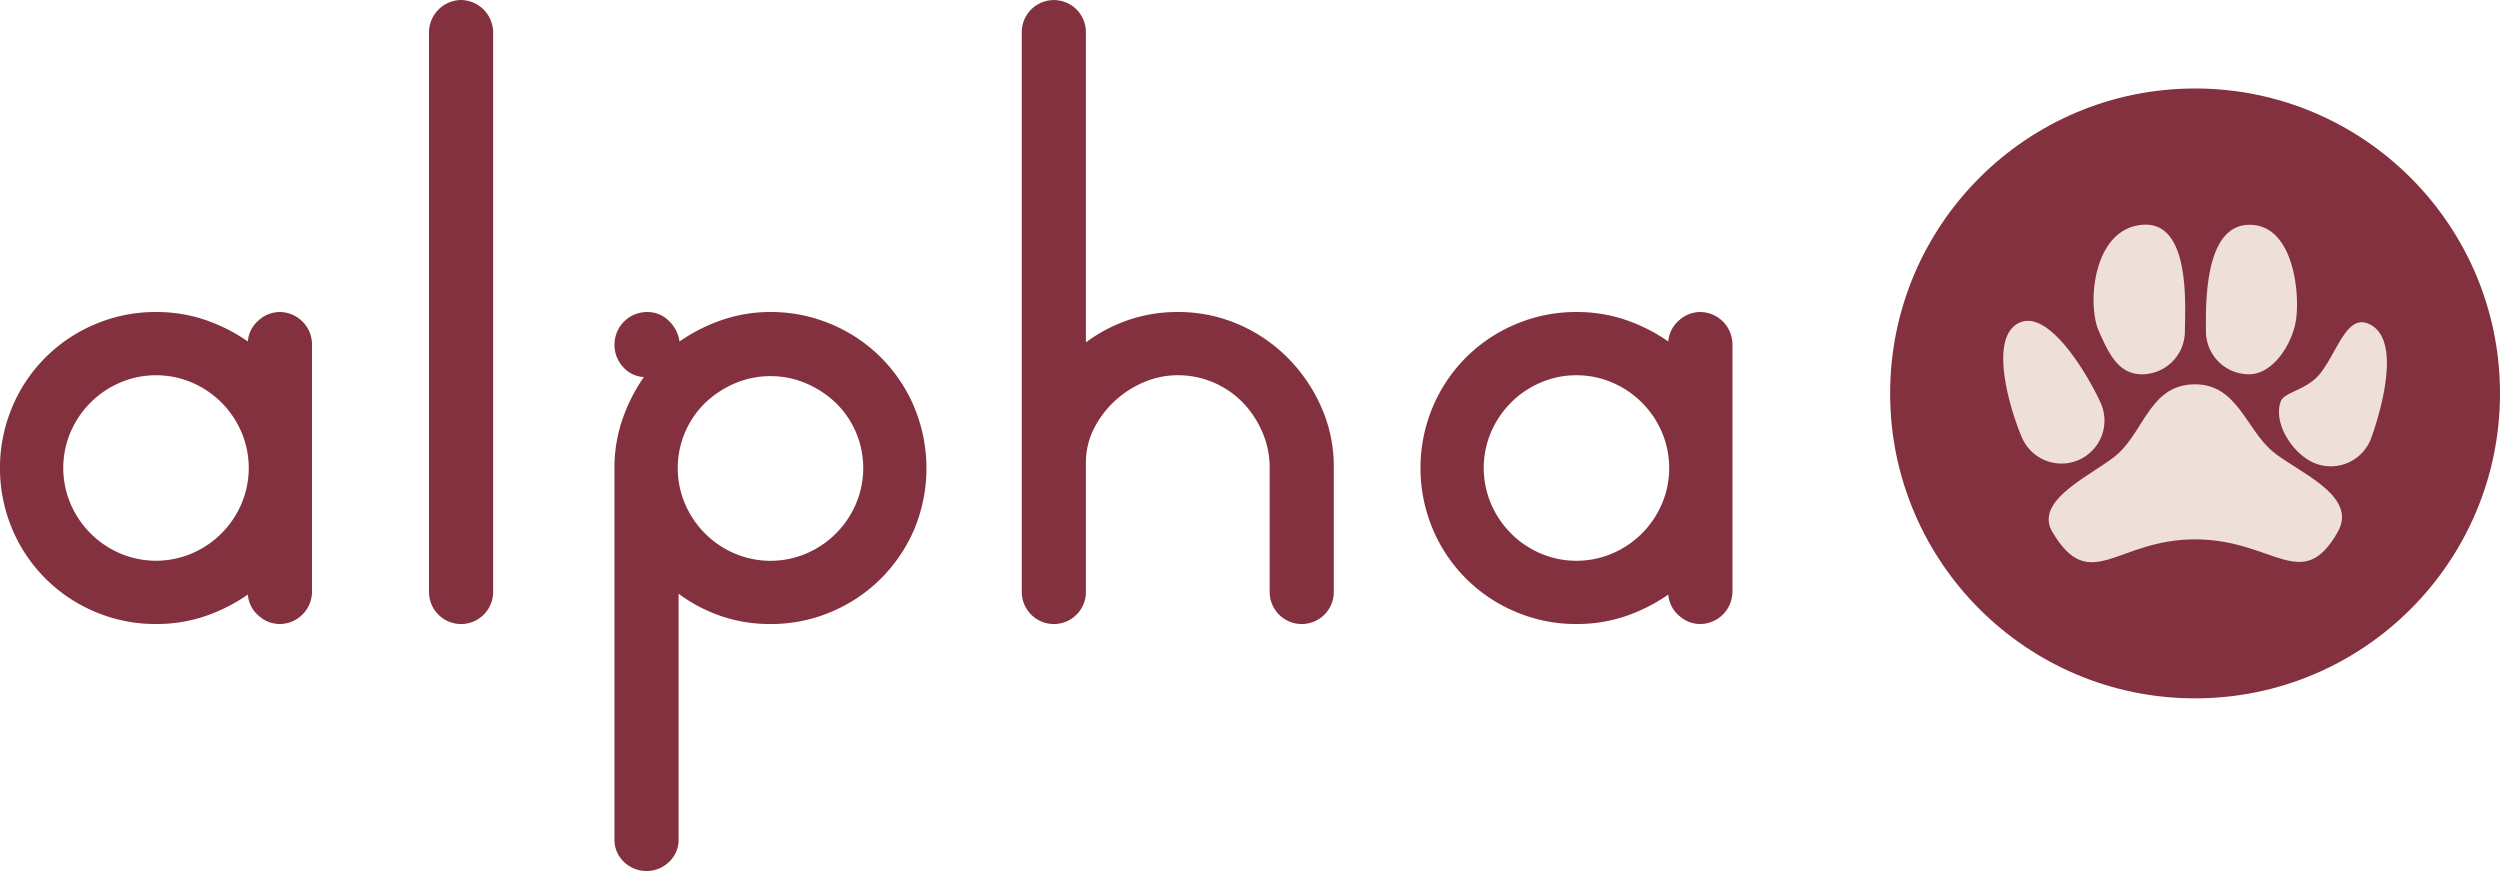 <svg id="Layer_1" data-name="Layer 1" xmlns="http://www.w3.org/2000/svg" viewBox="0 0 1889 658.15"><defs><style>.cls-1{fill:#83313f;}.cls-2{fill:#eee0d9;}</style></defs><title>alpha_logo_beige</title><path class="cls-1" d="M128.88,444.34a114.26,114.26,0,0,1,37,5.9,129.83,129.83,0,0,1,32.42,16.37,22.8,22.8,0,0,1,7.86-15.72,23.68,23.68,0,0,1,16.37-6.55,24.59,24.59,0,0,1,24.23,24.23V655.86a24.59,24.59,0,0,1-24.23,24.23,23.63,23.63,0,0,1-16.37-6.55,22.76,22.76,0,0,1-7.86-15.72,129.33,129.33,0,0,1-32.42,16.37,114.26,114.26,0,0,1-37,5.9A116,116,0,0,1,83,670.92a116.67,116.67,0,0,1-62.87-62.86,119.16,119.16,0,0,1,0-91.68A116.65,116.65,0,0,1,83,453.51,116.14,116.14,0,0,1,128.88,444.34Zm0,47.8a67.31,67.31,0,0,0-27.18,5.57A70.88,70.88,0,0,0,64.37,535a69.1,69.1,0,0,0,0,54.36,70.95,70.95,0,0,0,37.33,37.34,69.1,69.1,0,0,0,54.36,0,70.95,70.95,0,0,0,37.33-37.34,69.1,69.1,0,0,0,0-54.36,70.88,70.88,0,0,0-37.33-37.33A67.51,67.51,0,0,0,128.88,492.14Z" transform="translate(-11 -208.58)"/><path class="cls-1" d="M359.38,208.59a24.59,24.59,0,0,1,24.23,24.23V655.87a24.23,24.23,0,0,1-48.46,0V232.81a24.57,24.57,0,0,1,24.23-24.22Z" transform="translate(-11 -208.58)"/><path class="cls-1" d="M593.16,444.34A116.18,116.18,0,0,1,639,453.51a116.65,116.65,0,0,1,62.87,62.87,120,120,0,0,1,0,92,118.78,118.78,0,0,1-25.21,37.33A117.35,117.35,0,0,1,639,670.93a116,116,0,0,1-45.84,9.17,114.22,114.22,0,0,1-37-5.9,118,118,0,0,1-32.42-17V842.5a23,23,0,0,1-7.2,17.36,24.54,24.54,0,0,1-34.06,0,23,23,0,0,1-7.2-17.36V562.22a112.19,112.19,0,0,1,5.89-36.34,129.5,129.5,0,0,1,16.37-32.42,22.23,22.23,0,0,1-16-7.86,24.32,24.32,0,0,1-6.22-16.37,24.59,24.59,0,0,1,24.88-24.88,22.59,22.59,0,0,1,16.05,6.55,26.4,26.4,0,0,1,8.19,15.72,129.32,129.32,0,0,1,32.42-16.37A111.58,111.58,0,0,1,593.16,444.34Zm0,48.46A67.31,67.31,0,0,0,566,498.37a74.78,74.78,0,0,0-22.27,14.74,68.89,68.89,0,0,0-15.06,76.3A70.95,70.95,0,0,0,566,626.75a69.1,69.1,0,0,0,54.36,0,70.95,70.95,0,0,0,37.33-37.34,69.1,69.1,0,0,0,0-54.36,68.16,68.16,0,0,0-15.06-21.94,75,75,0,0,0-22.27-14.74A67.34,67.34,0,0,0,593.16,492.8Z" transform="translate(-11 -208.58)"/><path class="cls-1" d="M900.94,444.34a113.84,113.84,0,0,1,45.51,9.17,119,119,0,0,1,37.33,25.21,123.74,123.74,0,0,1,25.54,37.33,110.44,110.44,0,0,1,9.5,45.51v94.3a24.23,24.23,0,0,1-48.46,0V562.21A67.31,67.31,0,0,0,964.79,535a75.07,75.07,0,0,0-14.73-22.27,68.5,68.5,0,0,0-49.12-20.63,65.22,65.22,0,0,0-25.54,5.24,75.23,75.23,0,0,0-22.27,14.41,73.33,73.33,0,0,0-15.71,21,56.3,56.3,0,0,0-5.9,25.54v97.58a24.23,24.23,0,0,1-48.46,0v-423a24.23,24.23,0,0,1,48.46,0V467.26a118.17,118.17,0,0,1,32.42-17A114.3,114.3,0,0,1,900.94,444.34Z" transform="translate(-11 -208.58)"/><path class="cls-1" d="M1202.18,444.34a114.26,114.26,0,0,1,37,5.9,129.6,129.6,0,0,1,32.41,16.37,22.8,22.8,0,0,1,7.86-15.72,23.68,23.68,0,0,1,16.37-6.55,24.59,24.59,0,0,1,24.23,24.23V655.86a24.59,24.59,0,0,1-24.23,24.23,23.63,23.63,0,0,1-16.37-6.55,22.76,22.76,0,0,1-7.86-15.72,129.43,129.43,0,0,1-32.41,16.37,114.26,114.26,0,0,1-37,5.9,116,116,0,0,1-45.84-9.17,116.7,116.7,0,0,1-62.86-62.86,119.16,119.16,0,0,1,0-91.68,116.67,116.67,0,0,1,62.86-62.87A116.18,116.18,0,0,1,1202.18,444.34Zm0,47.8a67.27,67.27,0,0,0-27.18,5.57A70.91,70.91,0,0,0,1137.68,535a69.1,69.1,0,0,0,0,54.36A71,71,0,0,0,1175,626.74a69.1,69.1,0,0,0,54.36,0,71,71,0,0,0,37.32-37.34,69.1,69.1,0,0,0,0-54.36,70.91,70.91,0,0,0-37.32-37.33A67.48,67.48,0,0,0,1202.18,492.14Z" transform="translate(-11 -208.58)"/><circle class="cls-1" cx="1658.59" cy="297.27" r="230.41"/><path class="cls-2" d="M1727.57,549.15c-19.74-17.2-26.46-50.18-58-50.18-33.08,0-38,33.53-57.72,52-15.81,14.77-65,34.39-50.11,59.52,28.45,48,48.3,5.63,107.84,5.63s80.87,41.88,107.85-5.63C1793.37,582.39,1745.09,564.43,1727.57,549.15Z" transform="translate(-11 -208.58)"/><path class="cls-2" d="M1629.43,491.4a32.53,32.53,0,0,0,32.48-32.52c0-17.94,4.91-83.89-32.48-80.43s-41.46,60.46-32.52,80.43C1604.22,475.25,1611.47,491.4,1629.43,491.4Z" transform="translate(-11 -208.58)"/><path class="cls-2" d="M1581.79,556.08a32.5,32.5,0,0,0,16.56-42.86c-7.25-16.41-38.44-72.79-62.2-60.46s-4.49,70.32,2.75,86.71A32.55,32.55,0,0,0,1581.79,556.08Z" transform="translate(-11 -208.58)"/><path class="cls-2" d="M1799.66,452.84c-15.63-5.71-22.65,21.42-35.39,37.8-10,12.81-27.24,13.91-29.94,21.29-6.11,16.85,9.83,40.91,26.73,47.05a32.5,32.5,0,0,0,41.63-19.44C1808.82,522.69,1827.51,463,1799.66,452.84Z" transform="translate(-11 -208.58)"/><path class="cls-2" d="M1710.3,491.4c18,0,32.14-22.07,35.33-39.7,3.51-19.2-.84-73.81-35.33-73.26s-32.5,62.48-32.5,80.42A32.55,32.55,0,0,0,1710.3,491.4Z" transform="translate(-11 -208.58)"/></svg>